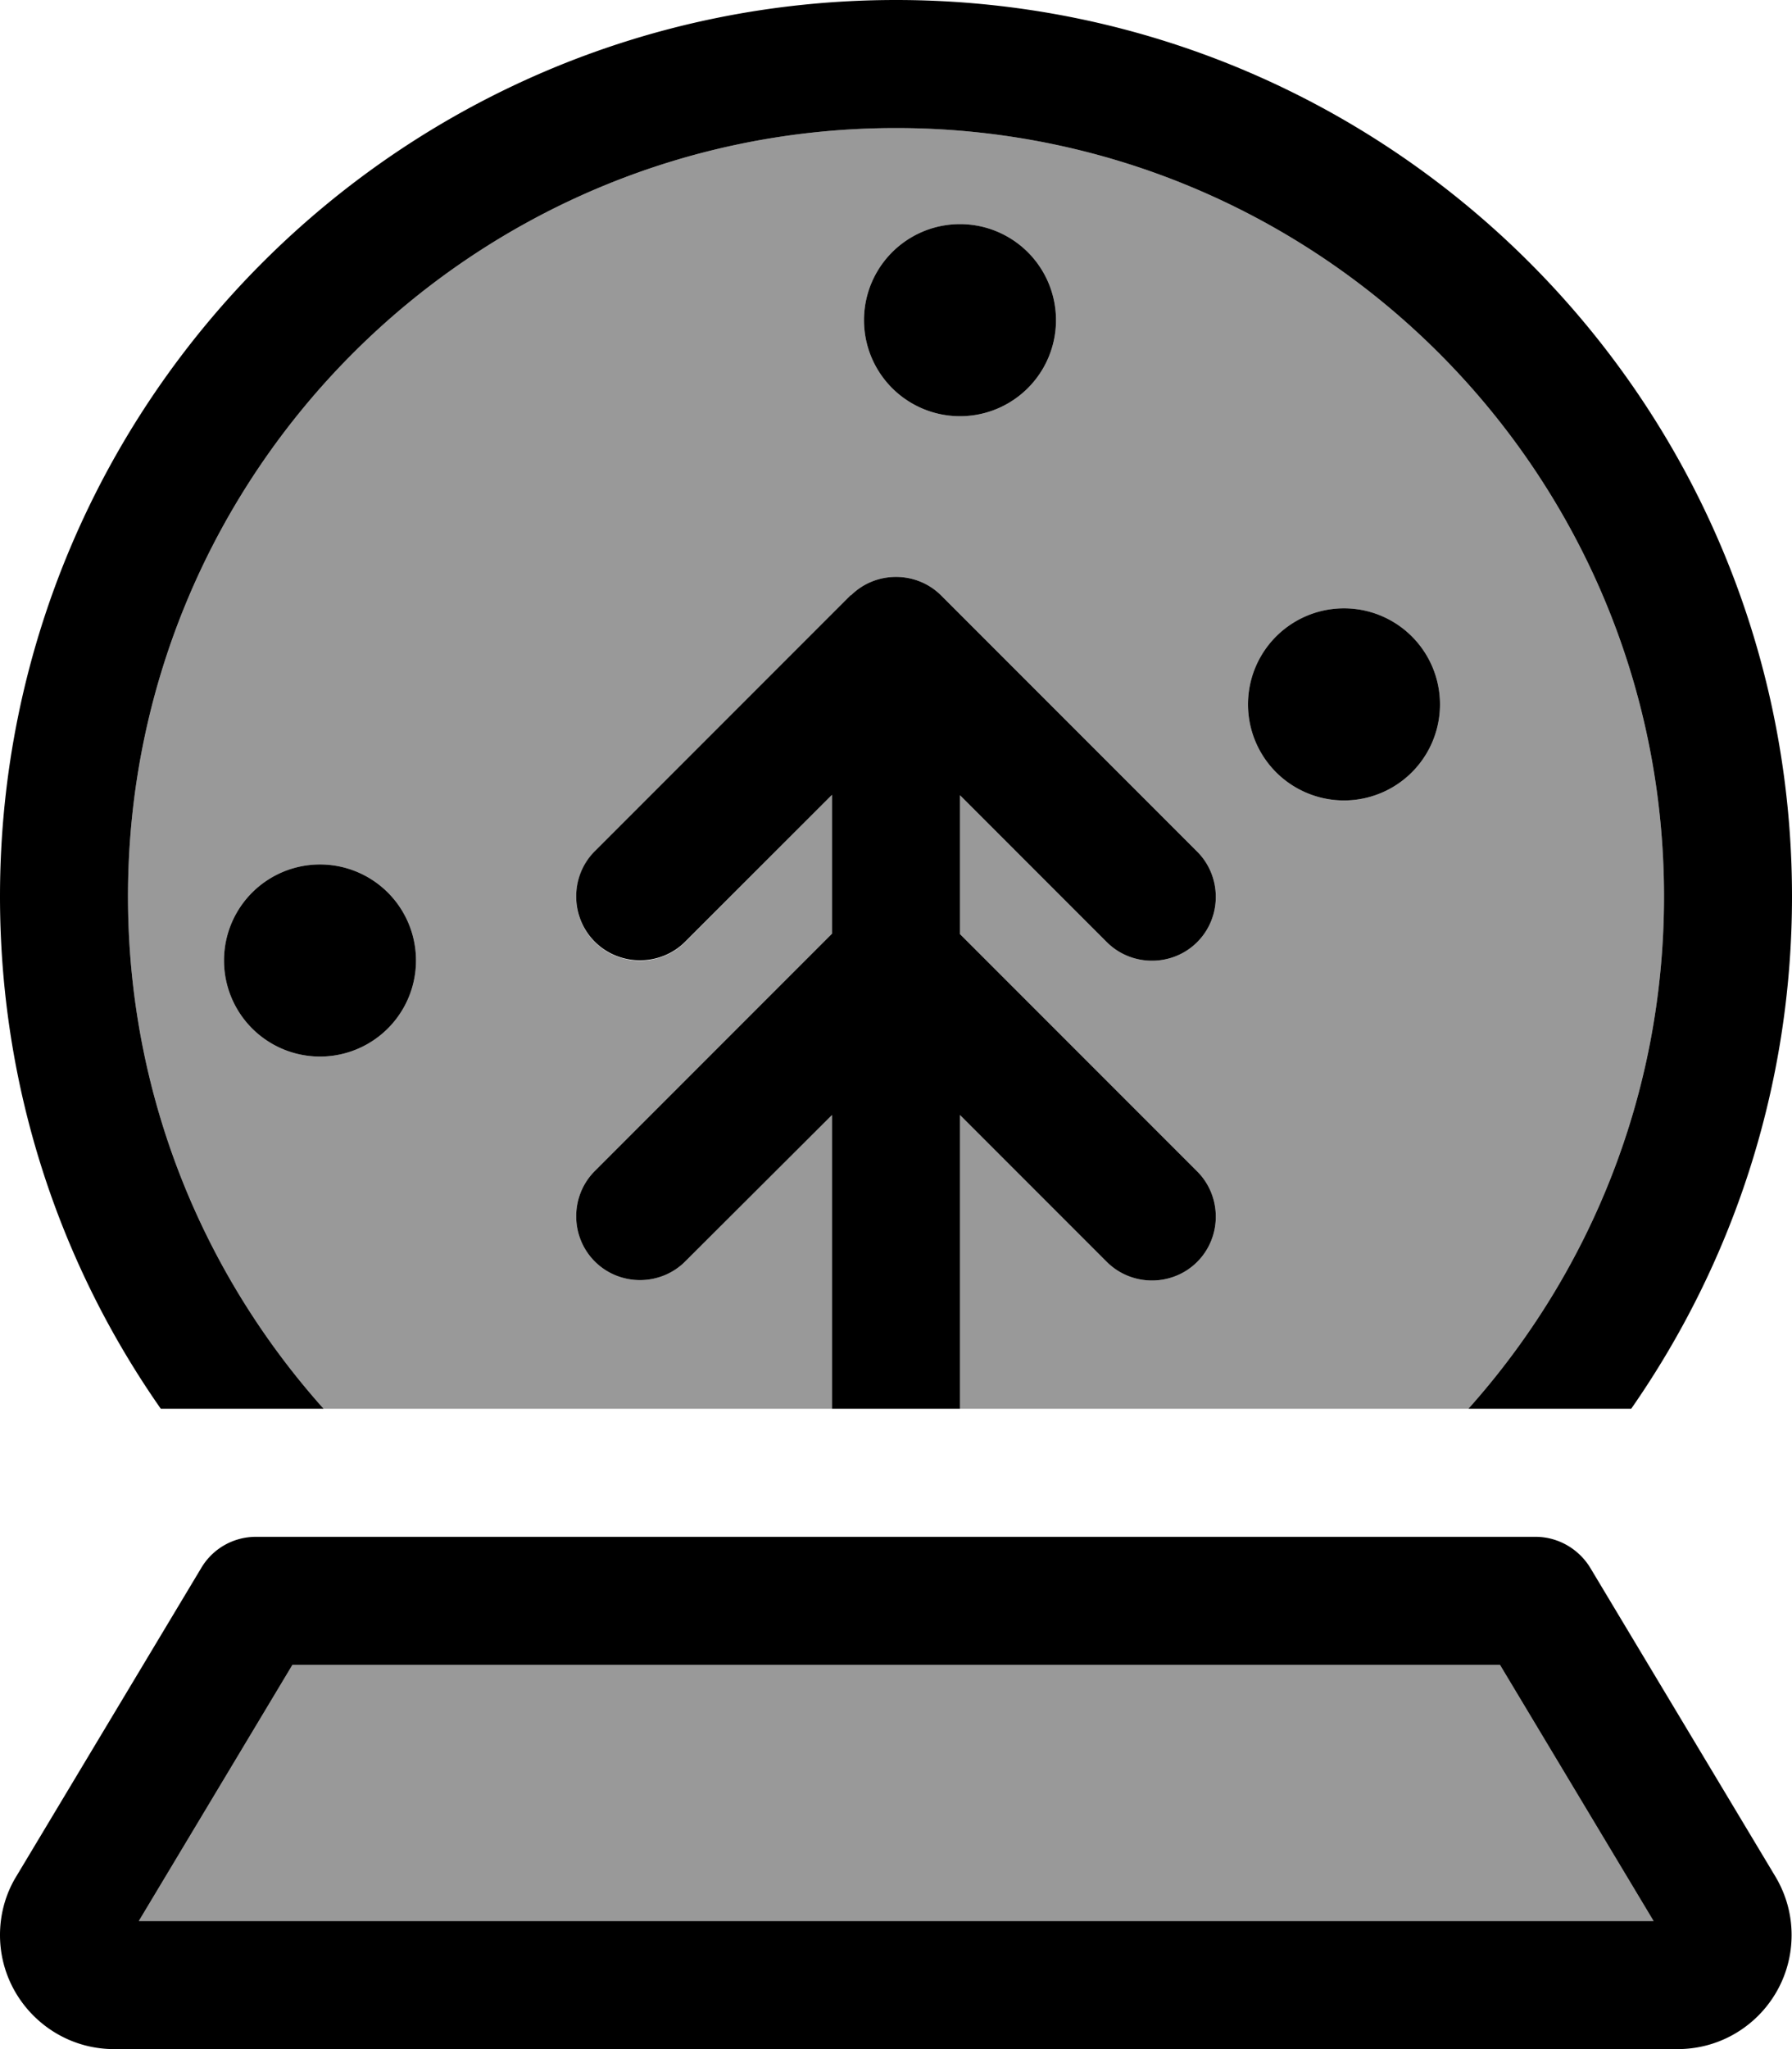 <svg xmlns="http://www.w3.org/2000/svg" viewBox="0 0 448 512"><defs><style>.fa-secondary{opacity:.4}</style></defs><path class="fa-secondary" d="M32 224C32 118 118 32 224 32s192 86 192 192c0 49.2-18.5 94-48.9 128L240 352l0-73.4 36.7 36.7c6.2 6.2 16.4 6.2 22.6 0s6.2-16.4 0-22.6L240 233.4l0-34.7 36.7 36.7c6.2 6.2 16.4 6.2 22.6 0s6.2-16.4 0-22.6l-64-64c-6.2-6.2-16.4-6.2-22.6 0l-64 64c-6.2 6.2-6.2 16.4 0 22.6s16.4 6.2 22.6 0L208 198.6l0 34.7-59.3 59.3c-6.2 6.2-6.2 16.4 0 22.6s16.4 6.2 22.6 0L208 278.6l0 73.4L80.9 352C50.5 318 32 273.2 32 224zm2.7 256l38.4-64 301.9 0 38.4 64L34.7 480zM56 240a24 24 0 1 0 48 0 24 24 0 1 0 -48 0zM216 80a24 24 0 1 0 48 0 24 24 0 1 0 -48 0zm96 96a24 24 0 1 0 48 0 24 24 0 1 0 -48 0z"/><path class="fa-primary" d="M416 224c0 49.2-18.5 94-48.9 128l40.7 0c25.3-36.3 40.2-80.4 40.2-128C448 100.3 347.7 0 224 0S0 100.3 0 224c0 47.6 14.8 91.7 40.2 128l40.7 0C50.5 318 32 273.2 32 224C32 118 118 32 224 32s192 86 192 192zM240 104a24 24 0 1 0 0-48 24 24 0 1 0 0 48zm-27.3 44.7l-64 64c-6.2 6.2-6.2 16.4 0 22.6s16.4 6.2 22.6 0L208 198.6l0 34.7-59.3 59.3c-6.2 6.2-6.2 16.4 0 22.6s16.4 6.2 22.6 0L208 278.6l0 73.4 32 0 0-73.4 36.7 36.7c6.2 6.2 16.4 6.2 22.6 0s6.2-16.4 0-22.6L240 233.4l0-34.7 36.7 36.7c6.2 6.2 16.4 6.2 22.6 0s6.2-16.4 0-22.6l-64-64c-6.2-6.2-16.4-6.2-22.6 0zM360 176a24 24 0 1 0 -48 0 24 24 0 1 0 48 0zM80 264a24 24 0 1 0 0-48 24 24 0 1 0 0 48zM50.3 391.8l-46.2 77C1.4 473.2 0 478.3 0 483.5C0 499.2 12.8 512 28.5 512l390.9 0c15.8 0 28.5-12.8 28.5-28.5c0-5.2-1.4-10.2-4.1-14.7l-46.2-77c-2.9-4.8-8.1-7.8-13.7-7.8L64 384c-5.6 0-10.8 2.9-13.7 7.8zM73.1 416l301.9 0 38.4 64L34.7 480l38.4-64z"/></svg>